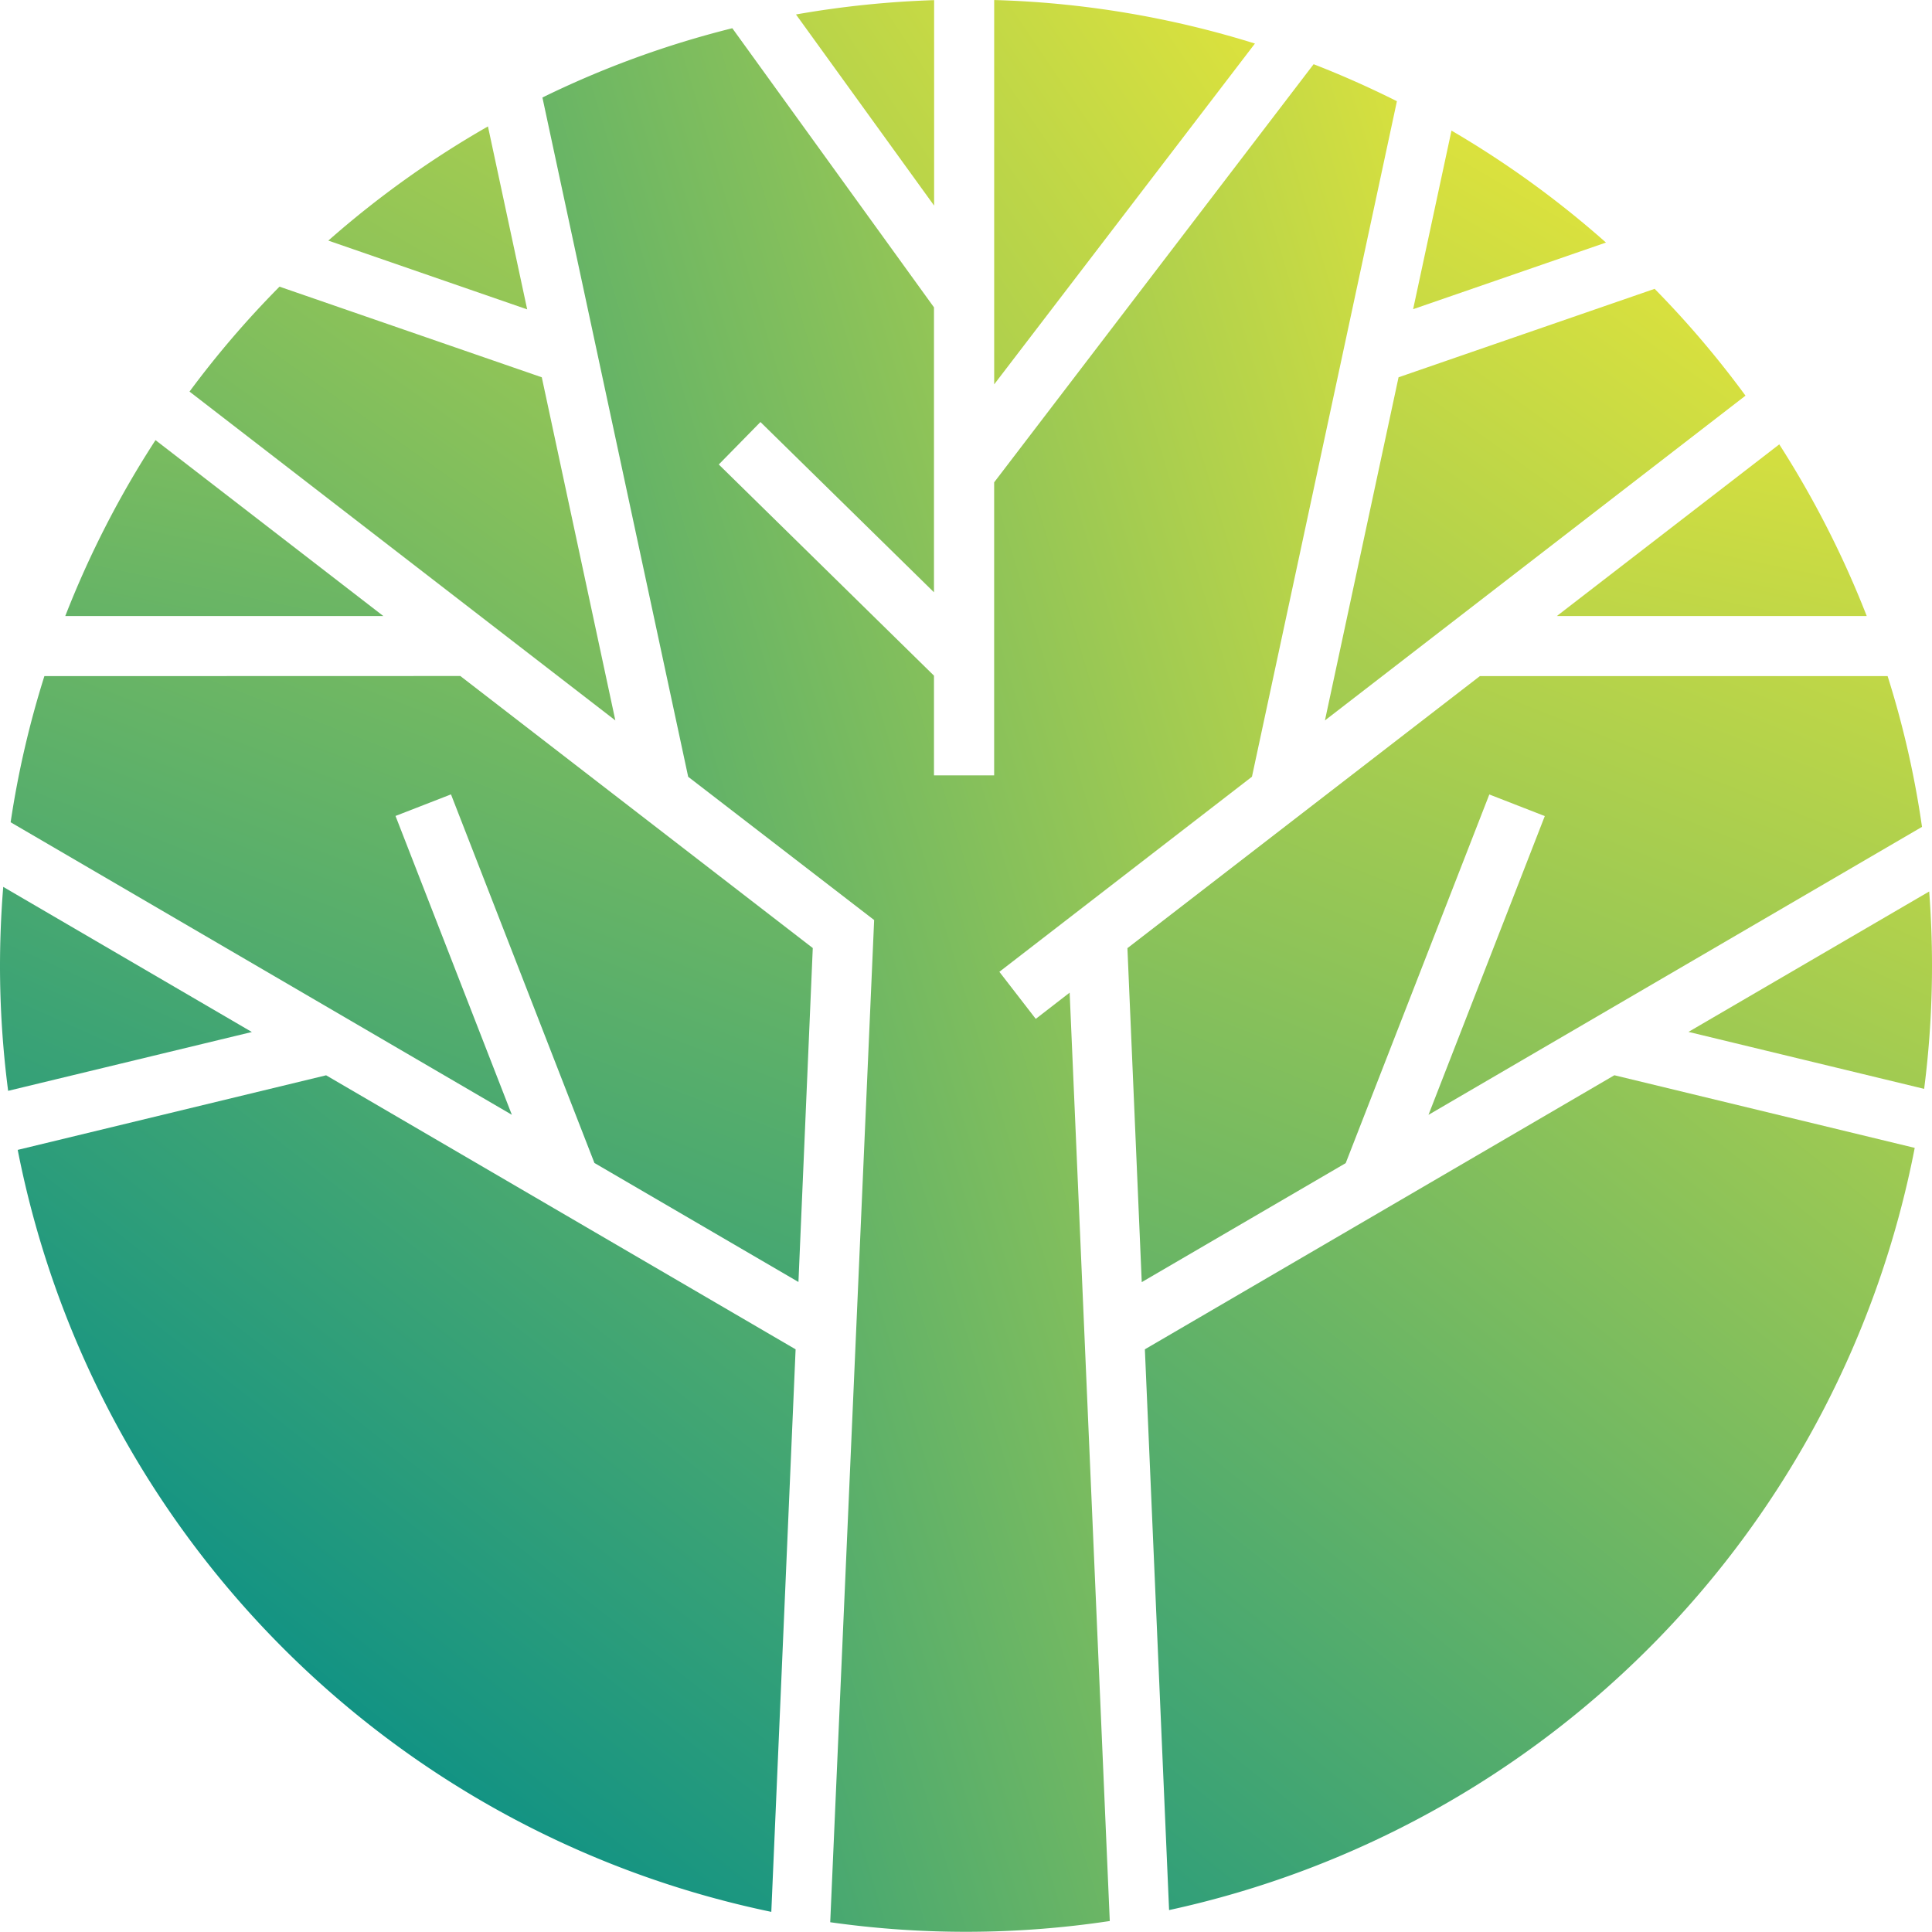 <svg xmlns="http://www.w3.org/2000/svg" xmlns:xlink="http://www.w3.org/1999/xlink" width="67.425" height="67.412" viewBox="0 0 67.425 67.412">
  <defs>
    <linearGradient id="linear-gradient" x1="-1.177" y1="5.316" x2="2.576" y2="-4.623" gradientUnits="objectBoundingBox">
      <stop offset="0" stop-color="#088f87"/>
      <stop offset="1" stop-color="#e4e53a"/>
    </linearGradient>
    <linearGradient id="linear-gradient-2" x1="-3.255" y1="6.792" x2="2.749" y2="-2.769" xlink:href="#linear-gradient"/>
    <linearGradient id="linear-gradient-3" x1="-0.928" y1="2.673" x2="1.877" y2="-1.358" xlink:href="#linear-gradient"/>
    <linearGradient id="linear-gradient-4" x1="-3.668" y1="4.195" x2="0.913" y2="-0.354" xlink:href="#linear-gradient"/>
    <linearGradient id="linear-gradient-5" x1="-2.716" y1="9.5" x2="1.138" y2="-0.687" xlink:href="#linear-gradient"/>
    <linearGradient id="linear-gradient-6" x1="-1.93" y1="3.819" x2="0.909" y2="-0.233" xlink:href="#linear-gradient"/>
    <linearGradient id="linear-gradient-7" x1="-5.302" y1="9.643" x2="0.89" y2="-0.145" xlink:href="#linear-gradient"/>
    <linearGradient id="linear-gradient-8" x1="-6.468" y1="7.393" x2="2.175" y2="-1.113" xlink:href="#linear-gradient"/>
    <linearGradient id="linear-gradient-9" x1="-2.881" y1="6.931" x2="2.022" y2="-1.922" xlink:href="#linear-gradient"/>
    <linearGradient id="linear-gradient-10" x1="-0.52" y1="2.307" x2="0.983" y2="-0.578" xlink:href="#linear-gradient"/>
    <linearGradient id="linear-gradient-11" x1="-0.294" y1="1.364" x2="1.257" y2="-0.731" xlink:href="#linear-gradient"/>
    <linearGradient id="linear-gradient-12" x1="0.29" y1="0.809" x2="1.825" y2="-1.281" xlink:href="#linear-gradient"/>
    <linearGradient id="linear-gradient-13" x1="-0.29" y1="0.924" x2="1.107" y2="0.006" xlink:href="#linear-gradient"/>
    <linearGradient id="linear-gradient-14" x1="-0.814" y1="2.743" x2="3.927" y2="-5.829" xlink:href="#linear-gradient"/>
    <linearGradient id="linear-gradient-15" x1="-0.008" y1="1.507" x2="1.481" y2="-1.378" xlink:href="#linear-gradient"/>
  </defs>
  <g id="Group_90" data-name="Group 90" transform="translate(-1217.845 -580.21)">
    <path id="Path_605" data-name="Path 605" d="M1223.272,595.57a33.823,33.823,0,0,0-3.149,6.139h11.1Z" fill="url(#linear-gradient)"/>
    <path id="Path_606" data-name="Path 606" d="M1234.874,584.622a33.8,33.8,0,0,0-5.571,3.985l6.94,2.4Z" fill="url(#linear-gradient-2)"/>
    <path id="Path_607" data-name="Path 607" d="M1236.753,593.377l-9.153-3.163a33.582,33.582,0,0,0-3.141,3.662l14.861,11.476Z" fill="url(#linear-gradient-3)"/>
    <path id="Path_608" data-name="Path 608" d="M1252.541,580.21v13.414l9.1-11.894a33.655,33.655,0,0,0-9.1-1.519Z" fill="url(#linear-gradient-4)"/>
    <path id="Path_609" data-name="Path 609" d="M1282.992,601.708a34.066,34.066,0,0,0-3.052-5.99l-7.761,5.99Z" fill="url(#linear-gradient-5)"/>
    <path id="Path_610" data-name="Path 610" d="M1278.761,594.018a33.961,33.961,0,0,0-3.171-3.728l-8.937,3.087-2.569,11.975Z" fill="url(#linear-gradient-6)"/>
    <path id="Path_611" data-name="Path 611" d="M1268.5,584.77,1267.162,591l6.73-2.325a33.925,33.925,0,0,0-5.393-3.908Z" fill="url(#linear-gradient-7)"/>
    <path id="Path_612" data-name="Path 612" d="M1250.445,580.215a34.2,34.2,0,0,0-4.821.5l4.821,6.671Z" fill="url(#linear-gradient-8)"/>
    <path id="Path_613" data-name="Path 613" d="M1285.172,611.322l-8.4,4.9,8.224,1.988a33.685,33.685,0,0,0,.274-4.307C1285.27,613.037,1285.236,612.177,1285.172,611.322Z" fill="url(#linear-gradient-9)"/>
    <path id="Path_614" data-name="Path 614" d="M1269.821,607.936l1.936.754-4.059,10.427,17.223-10.05a32.9,32.9,0,0,0-1.2-5.261h-14.23l-12.3,9.494.5,11.655,7.118-4.153Z" fill="url(#linear-gradient-10)"/>
    <path id="Path_615" data-name="Path 615" d="M1257.8,627.3l.845,19.57a33.815,33.815,0,0,0,26.022-26.6l-10.482-2.535Z" fill="url(#linear-gradient-11)"/>
    <path id="Path_616" data-name="Path 616" d="M1218.463,620.34a33.811,33.811,0,0,0,26.3,26.592l.848-19.632-16.385-9.563Z" fill="url(#linear-gradient-12)"/>
    <path id="Path_617" data-name="Path 617" d="M1253.992,615.768l-1.27-1.643,8.815-6.808,5.059-23.575c-.947-.474-1.912-.905-2.907-1.291l-11.149,14.592v10.227h-2.1v-3.48l-7.51-7.37,1.454-1.482,6.056,5.942v-9.944l-7.038-9.741a33.391,33.391,0,0,0-6.627,2.418l5.087,23.706,6.49,5-1.533,34.975a33.723,33.723,0,0,0,9.756-.042l-1.4-32.4Z" fill="url(#linear-gradient-13)"/>
    <path id="Path_618" data-name="Path 618" d="M1217.958,611.161q-.111,1.359-.113,2.747a33.889,33.889,0,0,0,.284,4.371l8.505-2.053Z" fill="url(#linear-gradient-14)"/>
    <path id="Path_619" data-name="Path 619" d="M1219.394,603.806a33.3,33.3,0,0,0-1.178,5.1l17.492,10.209-4.06-10.429,1.936-.753,5.006,12.864,7.12,4.153.5-11.654-12.3-9.494Z" fill="url(#linear-gradient-15)"/>
  </g>
</svg>
